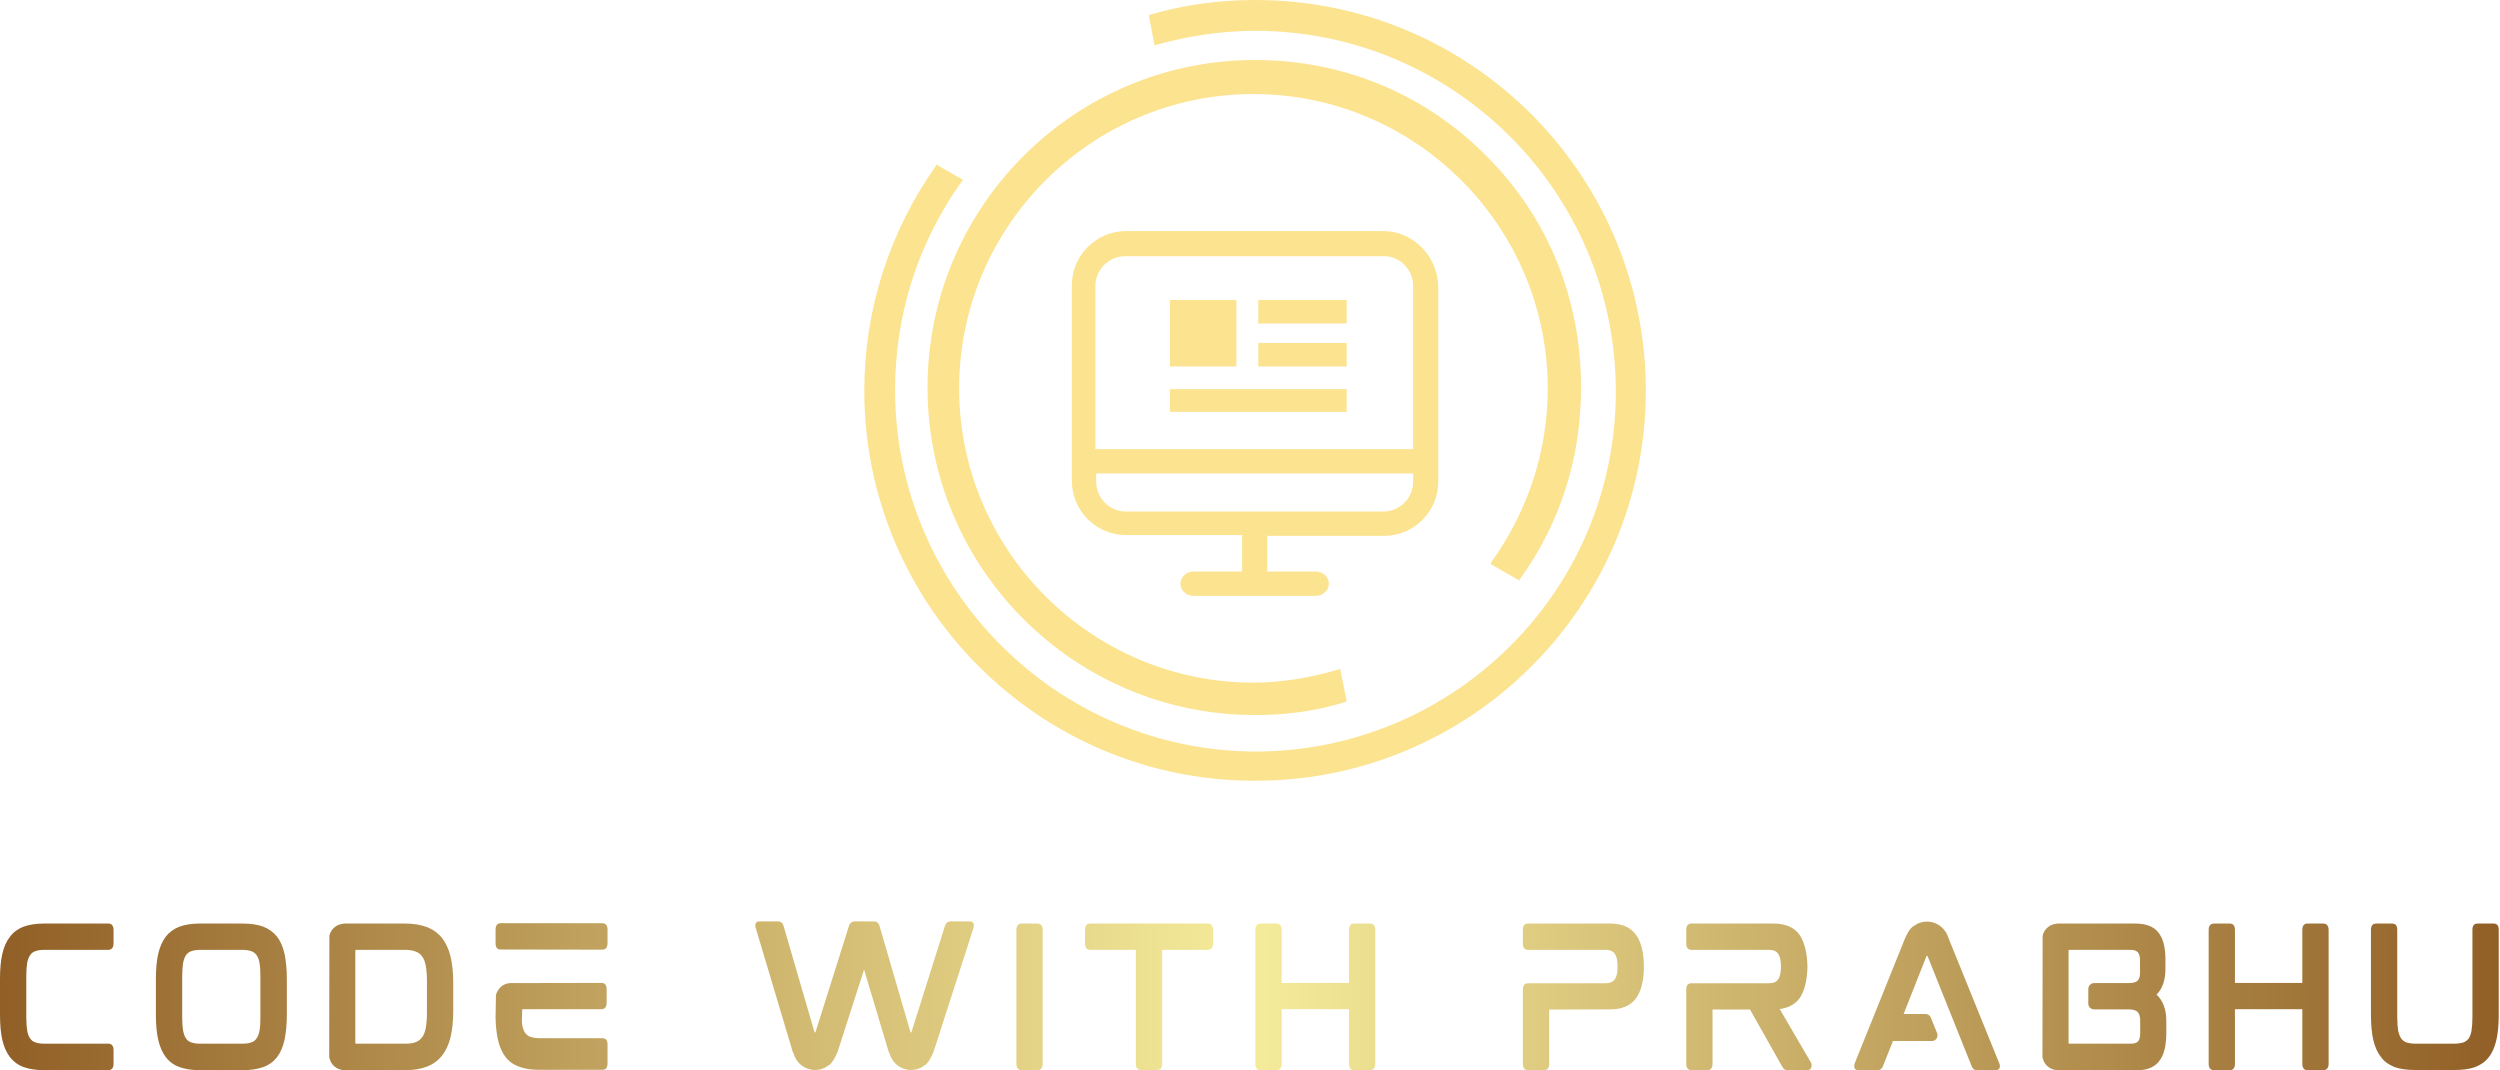 <svg width="396" height="169.528" viewBox="0 0 350 149.835" class="looka-1j8o68f"><defs id="SvgjsDefs2947"><linearGradient id="SvgjsLinearGradient2952"><stop id="SvgjsStop2953" stop-color="#905e26" offset="0"></stop><stop id="SvgjsStop2954" stop-color="#f5ec9b" offset="0.5"></stop><stop id="SvgjsStop2955" stop-color="#905e26" offset="1"></stop></linearGradient></defs><g id="SvgjsG2948" featurekey="symbolFeature-0" transform="matrix(1.135,0,0,1.135,119.185,-2.156)" fill="#fce38f"><path xmlns="http://www.w3.org/2000/svg" d="M78.9,71.5l3.5,2l0.1-0.2c4.9-6.8,7.5-14.9,7.5-23.4c0.1-10.9-4-21.1-11.6-28.7C70.8,13.5,60.7,9.3,49.8,9.3  C27.5,9.3,9.4,27.4,9.4,49.7s18.1,40.4,40.4,40.4c3.9,0,7.6-0.5,11.1-1.6l0.2-0.1l-0.8-4l-0.3,0.1c-3.4,1-6.9,1.6-10.4,1.6  c-20,0-36.3-16.3-36.3-36.3c0-20,16.3-36.3,36.3-36.3s36.3,16.3,36.3,36.3c0,7.7-2.4,15.1-7,21.5L78.9,71.5z"></path><path xmlns="http://www.w3.org/2000/svg" d="M84,16.1C74.8,6.9,62.7,1.9,49.8,1.9c-4.5,0-8.8,0.6-12.9,1.8l-0.2,0.1l0.7,3.7l0.3-0.1  c4-1.1,8.1-1.7,12.1-1.7c24.5,0,44.5,19.9,44.5,44.5S74.3,94.6,49.8,94.6C25.3,94.5,5.4,74.5,5.4,50c0-9.3,2.8-18.1,8.2-25.7  l0.2-0.2l-3.3-1.9l-0.1,0.2c-5.7,8.1-8.8,17.7-8.8,27.7c0,26.5,21.6,48.1,48.1,48.1C76.3,98.3,98,76.7,98,50.1  C98,37.3,93,25.2,84,16.1z"></path><path xmlns="http://www.w3.org/2000/svg" d="M65.6,30.4H33.9c-3.7,0-6.7,3-6.7,6.7v24.1c0,3.7,3,6.7,6.7,6.7h14.3v4.5h-6c-0.9,0-1.6,0.7-1.6,1.5  c0,0.8,0.7,1.5,1.6,1.5h15.1c0.9,0,1.6-0.7,1.6-1.5c0-0.8-0.7-1.5-1.6-1.5h-6V68h14.4c3.7,0,6.7-3,6.7-6.7V37.2  C72.3,33.5,69.3,30.4,65.6,30.4z M69.3,60.3v1c0,2.1-1.7,3.7-3.7,3.7H33.9c-2.1,0-3.7-1.7-3.7-3.7v-1H69.3z M69.3,37.2v20.1H30.1  V37.2c0-2.1,1.7-3.7,3.7-3.7h31.7C67.6,33.4,69.3,35.1,69.3,37.2z"></path><rect xmlns="http://www.w3.org/2000/svg" x="39.3" y="38.9" width="8.2" height="8.2"></rect><rect xmlns="http://www.w3.org/2000/svg" x="39.3" y="49.9" width="21.8" height="2.8"></rect><rect xmlns="http://www.w3.org/2000/svg" x="50.2" y="38.9" width="10.9" height="2.9"></rect><rect xmlns="http://www.w3.org/2000/svg" x="50.2" y="44.2" width="10.9" height="2.9"></rect></g><g id="SvgjsG2949" featurekey="nameFeature-0" transform="matrix(0.622,0,0,0.622,-1.991,124.918)" fill="url(#SvgjsLinearGradient2952)"><path d="M27.64 7.04 c0.32 0 1.12 0.16 1.12 1.4 l0 3.08 c0 1.28 -0.8 1.44 -1.12 1.44 l-14.36 0 c-0.84 0 -1.56 0.08 -2.08 0.28 c-0.52 0.16 -0.88 0.44 -1.2 0.88 s-0.52 1 -0.68 1.76 c-0.12 0.76 -0.2 1.76 -0.2 2.96 l0 9.32 c0 1.2 0.08 2.2 0.2 3 c0.16 0.76 0.36 1.36 0.68 1.76 c0.32 0.44 0.68 0.72 1.2 0.88 c0.52 0.2 1.24 0.28 2.08 0.28 l14.36 0 c0.32 0 1.12 0.16 1.12 1.4 l0 3.16 c0 1.24 -0.8 1.4 -1.12 1.4 l-14.56 0 c-1.76 0 -3.28 -0.24 -4.52 -0.68 s-2.28 -1.2 -3.08 -2.2 c-0.8 -1.04 -1.4 -2.36 -1.76 -3.92 c-0.36 -1.6 -0.52 -3.52 -0.52 -5.76 l0 -7.92 c0 -2.2 0.16 -4.12 0.52 -5.68 c0.36 -1.6 0.96 -2.92 1.76 -3.92 c0.76 -1 1.8 -1.76 3.08 -2.24 c1.24 -0.44 2.76 -0.68 4.52 -0.68 l14.56 0 z M65.529 9.96 c0.8 1 1.36 2.32 1.72 3.92 c0.32 1.56 0.52 3.48 0.52 5.68 l0 7.92 c0 2.24 -0.2 4.16 -0.52 5.72 c-0.36 1.6 -0.92 2.92 -1.72 3.96 c-0.8 1 -1.84 1.76 -3.12 2.2 c-1.24 0.44 -2.76 0.68 -4.52 0.68 l-9.76 0 c-1.76 0 -3.28 -0.24 -4.48 -0.68 c-1.28 -0.44 -2.32 -1.2 -3.12 -2.24 c-0.76 -1 -1.36 -2.32 -1.72 -3.92 c-0.36 -1.56 -0.52 -3.48 -0.52 -5.72 l0 -7.92 c0 -2.24 0.16 -4.12 0.52 -5.68 c0.36 -1.6 0.96 -2.92 1.72 -3.92 c0.8 -1 1.84 -1.76 3.12 -2.24 c1.24 -0.44 2.72 -0.68 4.48 -0.68 l9.76 0 c1.76 0 3.28 0.24 4.52 0.68 c1.28 0.48 2.32 1.24 3.12 2.24 z M61.809 18.88 c0 -1.16 -0.04 -2.16 -0.2 -2.96 c-0.12 -0.76 -0.36 -1.36 -0.68 -1.8 c-0.28 -0.4 -0.68 -0.68 -1.2 -0.88 c-0.52 -0.16 -1.2 -0.28 -2.04 -0.28 l-9.36 0 c-0.84 0 -1.52 0.12 -2.04 0.28 c-0.52 0.2 -0.92 0.48 -1.2 0.88 c-0.32 0.44 -0.52 1.04 -0.68 1.8 c-0.12 0.8 -0.2 1.8 -0.2 2.96 l0 9.32 c0 1.16 0.08 2.16 0.2 2.96 c0.16 0.72 0.36 1.36 0.68 1.76 c0.28 0.44 0.68 0.72 1.2 0.88 c0.52 0.2 1.2 0.28 2.04 0.28 l9.36 0 c0.84 0 1.52 -0.08 2.04 -0.28 c0.52 -0.16 0.92 -0.44 1.2 -0.88 c0.32 -0.4 0.56 -1.04 0.68 -1.76 c0.16 -0.8 0.2 -1.8 0.2 -2.96 l0 -9.32 z M104.618 14.48 c0.4 1.68 0.6 3.68 0.6 5.92 l0 6.28 c0 2.24 -0.2 4.24 -0.6 5.92 s-1.08 3.08 -1.92 4.16 c-0.88 1.12 -2.04 1.96 -3.4 2.48 c-1.32 0.52 -2.96 0.8 -4.84 0.8 l-13.68 0 c-1.24 0 -2.4 -0.64 -3.04 -1.72 c-0.2 -0.36 -0.36 -0.8 -0.44 -1.24 l0.04 -27.32 c0.08 -0.32 0.24 -0.68 0.4 -1 c0.6 -0.96 1.6 -1.6 2.76 -1.68 l0 -0.04 l13.96 0 c1.88 0 3.48 0.28 4.84 0.8 s2.52 1.36 3.4 2.44 c0.84 1.12 1.52 2.52 1.92 4.2 z M83.178 33.88 c0 0.16 0.04 0.2 0.04 0.2 l11.12 0 c0.92 0 1.72 -0.08 2.36 -0.32 s1.12 -0.6 1.48 -1.08 c0.4 -0.52 0.68 -1.2 0.84 -2.08 s0.28 -2 0.28 -3.32 l0 -7.48 c0 -1.32 -0.12 -2.44 -0.28 -3.36 c-0.16 -0.84 -0.44 -1.52 -0.84 -2.04 c-0.36 -0.52 -0.84 -0.84 -1.48 -1.08 s-1.44 -0.36 -2.36 -0.36 l-11.08 0 c-0.04 0 -0.08 0.08 -0.08 0.24 l0 20.68 z M138.787 32.84 c0.36 0 1.16 0.12 1.16 1.36 l0 4.4 c0 1.24 -0.8 1.36 -1.16 1.36 l-14.2 0 c-1.76 0 -3.24 -0.2 -4.48 -0.68 c-1.28 -0.44 -2.32 -1.16 -3.12 -2.2 c-0.76 -1 -1.36 -2.32 -1.72 -3.92 c-0.28 -1.32 -0.48 -2.92 -0.52 -4.8 l0 -0.2 l0.08 -5.04 c0.08 -0.36 0.24 -0.68 0.44 -1 c0.56 -1 1.56 -1.6 2.72 -1.68 l20.64 -0.04 c0.32 0 1.12 0.12 1.12 1.36 l0 3.16 c0 1.24 -0.8 1.4 -1.12 1.4 l-17.88 0 c-0.04 0 -0.08 2.88 -0.08 2.88 l0.08 0.68 c0.12 0.76 0.36 1.36 0.68 1.8 c0.32 0.4 0.68 0.68 1.2 0.88 c0.56 0.16 1.24 0.28 2.08 0.28 l14.08 0 z M138.827 6.96 c0.32 0 1.12 0.16 1.12 1.4 l0 3.16 c0 1.24 -0.8 1.4 -1.12 1.4 l-23 -0.04 c-0.32 0 -1.08 -0.12 -1.08 -1.36 l0 -3.12 c0 -1.28 0.76 -1.44 1.08 -1.44 l23 0 z M221.485 6.56 c0.64 0 0.84 0.36 0.88 0.6 c0.08 0.28 0.04 0.6 -0.08 0.96 l-8.92 27.68 c-0.6 1.48 -1.16 2.44 -1.76 2.96 c-0.16 0.12 -0.36 0.28 -0.6 0.4 c-0.8 0.56 -1.76 0.84 -2.76 0.84 c-2.2 0 -4.16 -1.48 -4.76 -3.56 l-0.28 -0.6 l-5.52 -18.44 l-5.92 18.4 c-0.6 1.48 -1.2 2.44 -1.76 2.96 c-0.2 0.12 -0.36 0.28 -0.6 0.4 c-0.8 0.56 -1.76 0.84 -2.76 0.84 c-2.2 0 -4.16 -1.48 -4.76 -3.56 l-0.28 -0.6 l-8.28 -27.72 c-0.16 -0.36 -0.16 -0.68 -0.08 -0.96 c0.04 -0.2 0.2 -0.6 0.84 -0.6 l4.28 0 c0.56 0 0.96 0.32 1.16 0.88 l7 24.04 c0 0.04 0.04 0.08 0.04 0.08 l0.16 -0.04 l0.04 -0.08 l7.56 -24 c0.24 -0.56 0.64 -0.88 1.16 -0.88 l4.52 0 c0.52 0 0.92 0.32 1.12 0.88 l7 24.04 c0 0.04 0.04 0.08 0.04 0.08 l0.16 -0.04 l0.04 -0.08 l7.56 -24 c0.24 -0.56 0.64 -0.88 1.16 -0.88 l4.4 0 z M236.774 7.04 c0.32 0 1.12 0.16 1.12 1.4 l0 30.2 c0 1.24 -0.8 1.4 -1.12 1.4 l-3.68 0 c-0.32 0 -1.12 -0.16 -1.12 -1.4 l0 -30.2 c0 -1.24 0.8 -1.4 1.12 -1.4 l3.68 0 z M275.063 7.04 c0.36 0 1.16 0.12 1.16 1.36 l0 3.12 c0 1.32 -0.8 1.44 -1.16 1.44 l-10.28 0 l0 25.68 c0 1.24 -0.76 1.36 -1.12 1.36 l-3.68 0 c-0.32 0 -1.12 -0.12 -1.12 -1.36 l0 -25.68 l-10.28 0 c-0.36 0 -1.16 -0.12 -1.16 -1.44 l0 -3.12 c0 -1.24 0.8 -1.36 1.16 -1.36 l26.48 0 z M311.592 7.04 c0.36 0 1.16 0.16 1.16 1.4 l0 30.2 c0 1.24 -0.8 1.4 -1.16 1.4 l-3.68 0 c-0.32 0 -1.08 -0.16 -1.08 -1.4 l0 -12.32 l-15.16 0 l0 12.32 c0 1.24 -0.76 1.4 -1.12 1.4 l-3.64 0 c-0.36 0 -1.16 -0.16 -1.16 -1.4 l0 -30.2 c0 -1.24 0.8 -1.4 1.16 -1.4 l3.64 0 c0.36 0 1.12 0.16 1.12 1.4 l0 11.96 l15.16 0 l0 -11.96 c0 -1.24 0.76 -1.4 1.08 -1.4 l3.68 0 z M365.57 7.04 c2.72 0 4.68 0.84 5.88 2.56 c1.16 1.6 1.72 3.92 1.76 7 c0 3.16 -0.56 5.56 -1.76 7.24 s-3.16 2.52 -5.88 2.52 l-13.68 0.04 l0 12.24 c0 1.24 -0.8 1.4 -1.12 1.4 l-3.68 0 c-0.32 0 -1.12 -0.16 -1.12 -1.4 l0 -16.8 c0 -1.24 0.8 -1.36 1.12 -1.36 l17.44 0 c1 0 1.72 -0.28 2.12 -0.88 c0.44 -0.6 0.64 -1.56 0.64 -2.88 s-0.2 -2.28 -0.64 -2.88 c-0.4 -0.6 -1.12 -0.88 -2.12 -0.88 l-17.44 0 c-0.32 0 -1.12 -0.12 -1.12 -1.36 l0 -3.16 c0 -1.28 0.8 -1.4 1.12 -1.4 l18.48 0 z M410.779 38.28 c0.16 0.24 0.2 0.56 0.16 0.96 c-0.08 0.48 -0.44 0.8 -0.92 0.8 l-4.4 0 c-0.36 0 -0.64 -0.08 -0.84 -0.24 c-0.16 -0.12 -0.28 -0.32 -0.44 -0.56 l-7.24 -12.84 l-8.44 0 l0 12.24 c0 1.24 -0.76 1.4 -1.12 1.4 l-3.64 0 c-0.36 0 -1.16 -0.16 -1.16 -1.4 l0 -16.8 c0 -1.24 0.8 -1.36 1.16 -1.36 l17.4 0 c1.04 0 1.72 -0.28 2.12 -0.88 c0.44 -0.6 0.64 -1.56 0.64 -2.88 s-0.2 -2.28 -0.64 -2.88 c-0.4 -0.6 -1.08 -0.88 -2.12 -0.88 l-17.4 0 c-0.36 0 -1.16 -0.12 -1.16 -1.36 l0 -3.16 c0 -1.28 0.8 -1.4 1.16 -1.4 l18.44 0 c2.72 0 4.72 0.84 5.92 2.56 c1.08 1.64 1.68 3.96 1.76 7 l0 0.24 c-0.08 3.08 -0.68 5.4 -1.76 7 c-1 1.36 -2.52 2.2 -4.48 2.44 z M441.948 10.76 l11.24 27.72 c0.16 0.36 0.2 0.72 0.12 0.96 c-0.08 0.2 -0.24 0.6 -0.88 0.6 l-4.28 0 c-0.56 0 -0.96 -0.32 -1.16 -0.88 l-9.92 -24.76 l-0.04 -0.08 l-0.16 0 s-0.04 0.04 -0.08 0.12 l-5.12 12.96 l4.96 0 c0.52 0 0.96 0.32 1.16 0.8 l1.44 3.56 c0.12 0.4 0.08 0.84 -0.16 1.16 c-0.2 0.36 -0.6 0.56 -1.04 0.56 l-8.76 0 l-2.28 5.72 c-0.2 0.52 -0.6 0.84 -1.12 0.84 l-4.4 0 c-0.64 0 -0.84 -0.36 -0.88 -0.6 c-0.08 -0.24 -0.04 -0.6 0.08 -0.96 l11.16 -27.72 c0.56 -1.44 1.16 -2.4 1.76 -2.92 c0.16 -0.12 0.36 -0.28 0.6 -0.4 c0.8 -0.56 1.76 -0.84 2.76 -0.84 c2.2 0 4.12 1.48 4.76 3.56 z M490.597 17.24 c0 2.48 -0.64 4.44 -2 5.8 c1.44 1.32 2.2 3.32 2.2 5.96 l0 2.68 c0 1.24 -0.12 2.4 -0.32 3.4 c-0.24 1.04 -0.56 1.92 -1.08 2.64 c-0.48 0.76 -1.16 1.32 -2 1.72 c-0.8 0.4 -1.8 0.6 -3 0.6 l-18 0 c-1.24 0 -2.4 -0.64 -3.04 -1.72 c-0.2 -0.36 -0.36 -0.8 -0.44 -1.24 l0.04 -27.32 c0.08 -0.32 0.24 -0.68 0.4 -1 c0.6 -0.96 1.6 -1.6 2.76 -1.68 l0 -0.04 l17.68 0 c2.44 0 4.2 0.68 5.24 2.04 c1.04 1.32 1.56 3.32 1.56 5.92 l0 2.24 z M468.797 33.88 c0 0.16 0.04 0.2 0.04 0.2 l13.92 0 c0.8 0 1.36 -0.16 1.68 -0.52 s0.48 -1 0.48 -1.92 l0 -2.72 c0 -0.88 -0.2 -1.52 -0.52 -1.92 c-0.36 -0.4 -1.04 -0.64 -2.08 -0.64 l-7.76 0 c-0.72 0 -1.32 -0.56 -1.32 -1.32 l0 -3.28 c0 -0.72 0.6 -1.32 1.32 -1.32 l7.76 0 c1.04 0 1.72 -0.2 2.04 -0.56 c0.36 -0.4 0.52 -1 0.52 -1.76 l0 -2.76 c0 -0.84 -0.16 -1.48 -0.48 -1.84 s-0.88 -0.56 -1.64 -0.56 l-13.88 0 c-0.04 0 -0.08 0.08 -0.08 0.24 l0 20.68 z M526.166 7.04 c0.36 0 1.16 0.16 1.16 1.4 l0 30.2 c0 1.24 -0.8 1.4 -1.16 1.4 l-3.68 0 c-0.32 0 -1.08 -0.16 -1.08 -1.4 l0 -12.32 l-15.16 0 l0 12.32 c0 1.24 -0.76 1.4 -1.12 1.4 l-3.64 0 c-0.36 0 -1.16 -0.16 -1.16 -1.4 l0 -30.2 c0 -1.24 0.8 -1.4 1.16 -1.4 l3.64 0 c0.36 0 1.12 0.16 1.12 1.4 l0 11.96 l15.16 0 l0 -11.96 c0 -1.24 0.76 -1.4 1.08 -1.4 l3.68 0 z M564.495 7.04 c0.36 0 1.12 0.12 1.12 1.36 l0 19.08 c0 2.24 -0.16 4.16 -0.52 5.72 c-0.36 1.6 -0.92 2.92 -1.72 3.92 c-0.8 1.04 -1.84 1.76 -3.12 2.24 c-1.24 0.44 -2.76 0.64 -4.52 0.64 l-9 0 c-1.76 0 -3.28 -0.2 -4.52 -0.64 c-1.24 -0.48 -2.32 -1.2 -3.08 -2.24 c-0.8 -1 -1.4 -2.32 -1.76 -3.92 c-0.36 -1.56 -0.52 -3.48 -0.52 -5.72 l0 -19.08 c0 -1.24 0.8 -1.36 1.16 -1.36 l3.64 0 c0.36 0 1.12 0.12 1.12 1.36 l0 19.72 c0 1.2 0.08 2.24 0.2 3 c0.16 0.76 0.4 1.36 0.68 1.8 c0.32 0.4 0.68 0.68 1.2 0.88 c0.52 0.16 1.24 0.28 2.08 0.28 l8.64 0 c0.84 0 1.56 -0.12 2.08 -0.28 c0.52 -0.2 0.88 -0.48 1.2 -0.88 c0.28 -0.44 0.52 -1.04 0.64 -1.8 s0.2 -1.8 0.2 -3 l0 -19.72 c0 -1.24 0.76 -1.36 1.12 -1.36 l3.68 0 z"></path></g></svg>